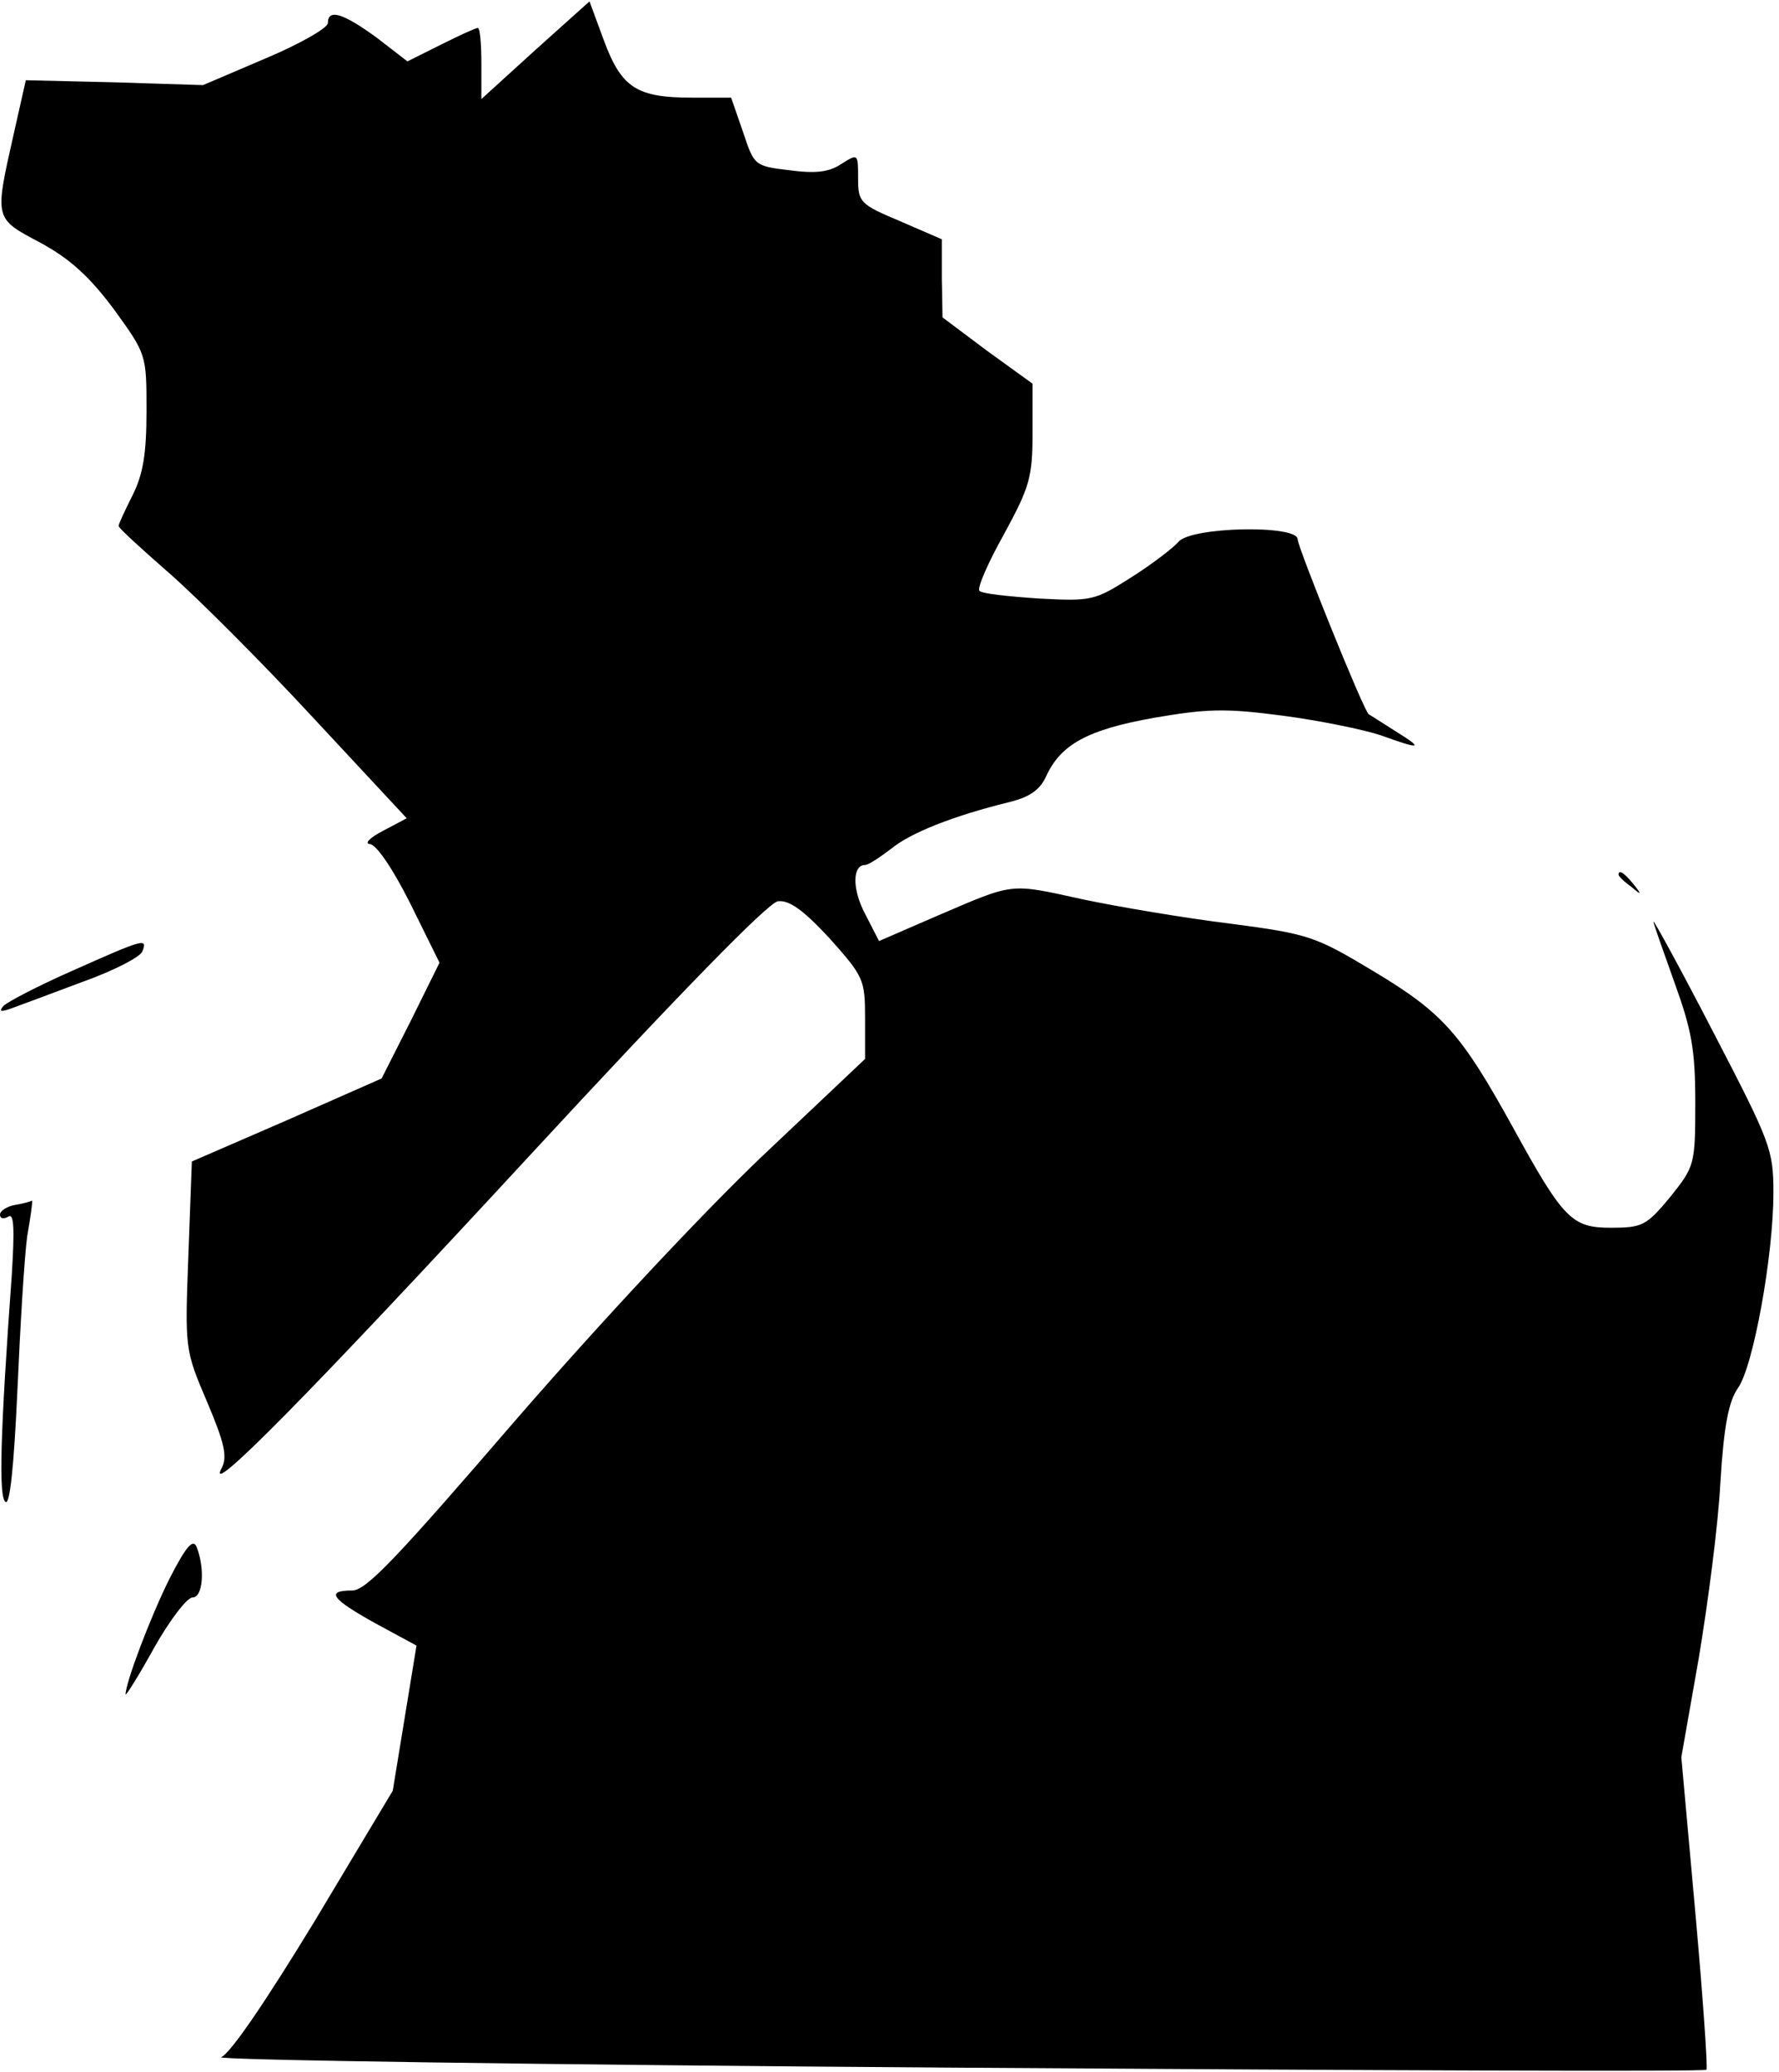 <?xml version="1.0" standalone="no"?>
<!DOCTYPE svg PUBLIC "-//W3C//DTD SVG 20010904//EN"
 "http://www.w3.org/TR/2001/REC-SVG-20010904/DTD/svg10.dtd">
<svg version="1.0" xmlns="http://www.w3.org/2000/svg"
 width="255pt" height="297pt" viewBox="0 0 255 297"
 preserveAspectRatio="xMidYMid meet">
<g transform="translate(0,297) scale(0.1,-0.1)"
fill="#000000" stroke="none">
<path fill="#000000" stroke="none" d="M767 2898 l-77 -70 0 51 c0 28 -2 51
-5 51 -3 0 -27 -11 -53 -24 l-48 -24 -44 34 c-48 35 -70 42 -70 21 0 -7 -40
-30 -90 -51 l-89 -38 -127 4 -127 3 -18 -80 c-27 -120 -27 -118 39 -153 42
-23 69 -47 105 -95 47 -65 47 -65 47 -146 0 -62 -5 -91 -20 -121 -11 -22 -20
-41 -20 -44 0 -3 33 -33 73 -68 40 -35 133 -128 206 -207 l134 -144 -34 -18
c-19 -10 -27 -18 -19 -19 9 0 33 -35 58 -85 l42 -85 -41 -83 -42 -83 -136 -60
-136 -59 -5 -135 c-5 -134 -5 -135 27 -210 25 -59 29 -78 21 -94 -26 -48 123
103 438 444 218 236 345 366 359 368 16 2 36 -12 74 -53 49 -55 51 -59 51
-115 l0 -58 -147 -139 c-86 -82 -231 -237 -355 -380 -168 -195 -213 -243 -233
-243 -39 0 -30 -12 33 -47 l59 -32 -17 -104 -17 -104 -112 -187 c-70 -115
-121 -190 -134 -195 -12 -4 462 -11 1052 -15 590 -4 1075 -6 1077 -3 2 2 -5
104 -16 226 l-20 222 25 142 c13 78 28 192 31 252 5 82 12 116 25 135 22 30
51 190 51 280 0 62 -4 72 -86 230 -47 91 -86 162 -86 159 0 -3 14 -42 30 -87
25 -69 30 -97 30 -173 0 -89 -1 -91 -36 -135 -34 -41 -40 -44 -85 -44 -56 0
-68 12 -141 145 -74 134 -100 163 -198 222 -85 51 -93 54 -207 69 -65 8 -160
24 -212 35 -105 23 -96 24 -208 -24 l-83 -36 -20 39 c-19 36 -18 70 0 70 5 0
21 11 37 23 28 23 88 47 169 67 29 7 44 17 53 36 21 47 60 68 155 85 76 13
102 14 185 3 53 -7 116 -20 140 -28 58 -21 63 -20 21 6 -19 12 -36 23 -38 24
-7 4 -102 240 -102 251 0 21 -154 18 -171 -4 -8 -9 -38 -32 -68 -51 -52 -33
-56 -34 -132 -30 -44 3 -82 7 -85 11 -4 3 12 40 35 81 37 68 41 82 41 145 l0
71 -65 47 -64 48 -1 56 0 56 -60 26 c-57 24 -60 27 -60 61 0 36 0 36 -24 21
-18 -12 -37 -14 -75 -9 -50 6 -50 7 -66 55 l-17 49 -56 0 c-79 0 -101 14 -126
81 l-21 57 -78 -70z"/>
<path fill="#000000" stroke="none" d="M2320 1716 c0 -2 8 -10 18 -17 15 -13
16 -12 3 4 -13 16 -21 21 -21 13z"/>
<path fill="#000000" stroke="none" d="M105 1579 c-50 -22 -94 -45 -100 -51
-7 -8 -4 -9 10 -4 11 4 57 21 102 38 45 16 84 36 87 44 8 20 2 18 -99 -27z"/>
<path fill="#000000" stroke="none" d="M23 1243 c-13 -2 -23 -9 -23 -14 0 -6
5 -7 12 -3 8 5 9 -16 5 -82 -17 -234 -19 -321 -9 -327 6 -5 12 50 17 161 4 92
10 191 14 220 5 28 8 51 7 51 -1 -1 -11 -4 -23 -6z"/>
<path fill="#000000" stroke="none" d="M243 707 c-27 -54 -63 -149 -63 -166 0
-3 19 27 41 67 22 39 47 72 55 72 15 0 18 41 6 72 -5 13 -15 2 -39 -45z"/>
</g>
</svg>
